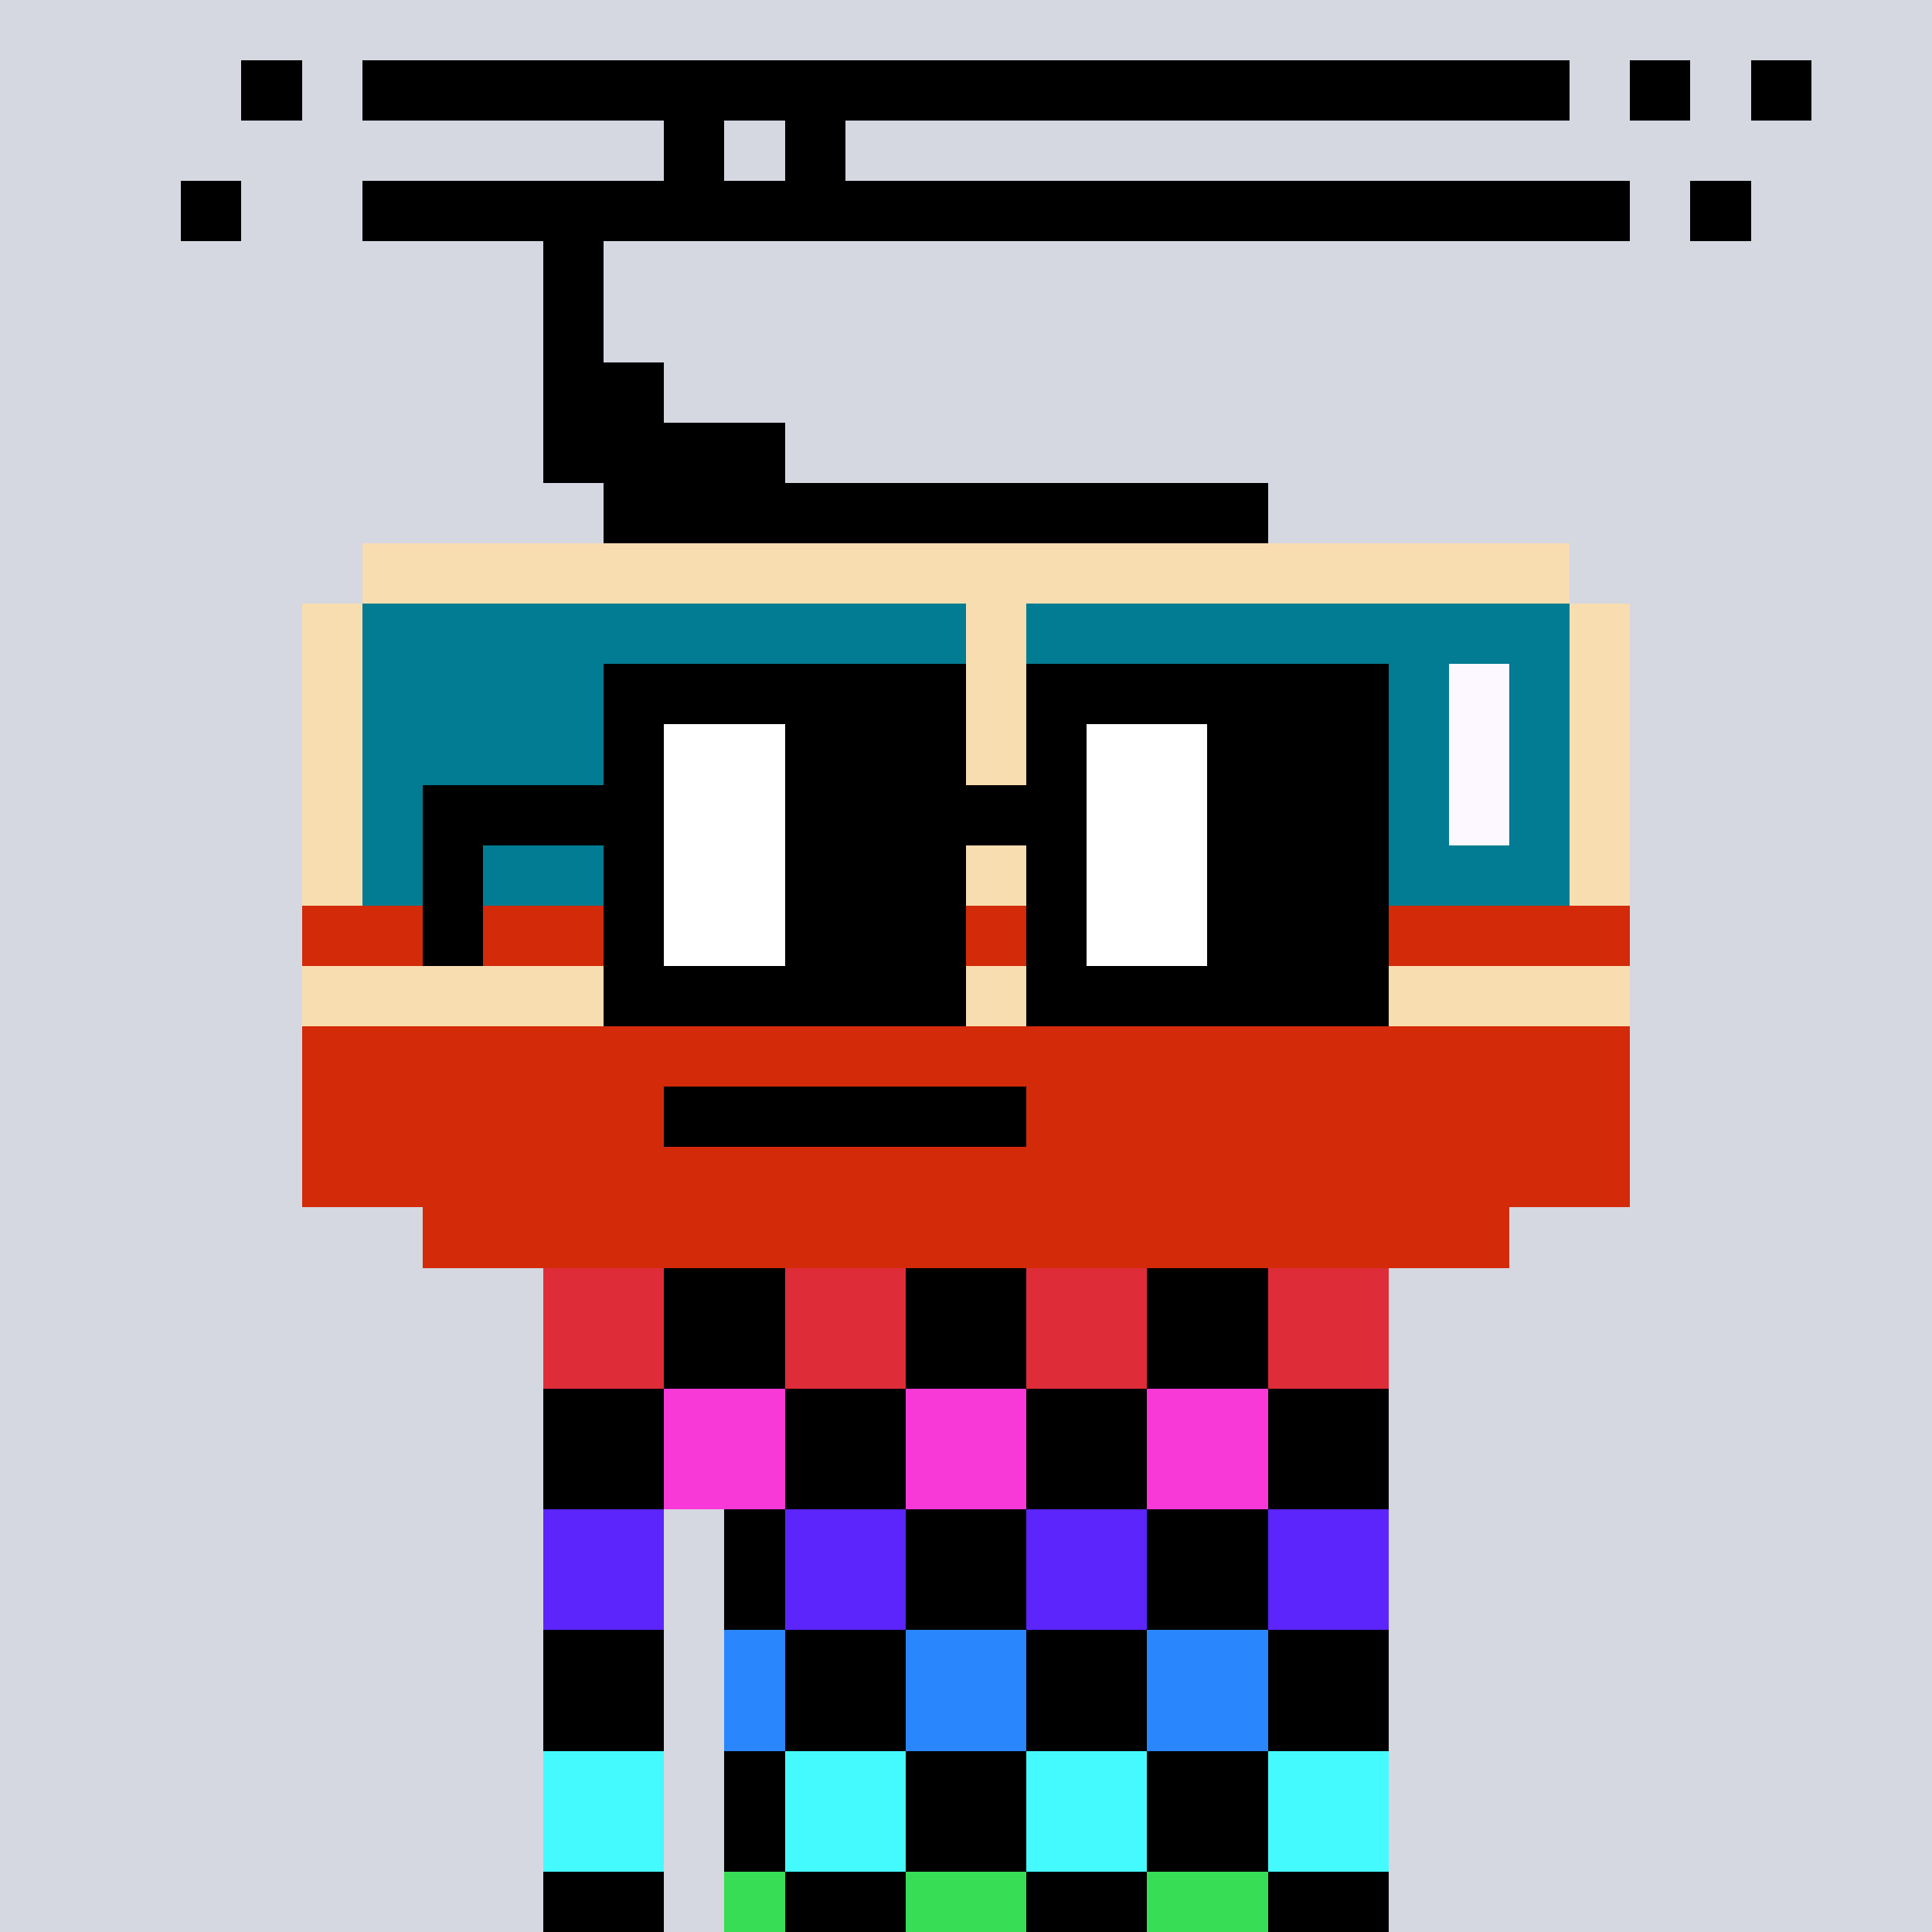 <svg width="320" height="320" viewBox="0 0 320 320" xmlns="http://www.w3.org/2000/svg" shape-rendering="crispEdges"><rect width="100%" height="100%" fill="#d5d7e1" /><rect width="140" height="10" x="90" y="210" fill="#5648ed" /><rect width="140" height="10" x="90" y="220" fill="#5648ed" /><rect width="140" height="10" x="90" y="230" fill="#5648ed" /><rect width="140" height="10" x="90" y="240" fill="#5648ed" /><rect width="20" height="10" x="90" y="250" fill="#5648ed" /><rect width="110" height="10" x="120" y="250" fill="#5648ed" /><rect width="20" height="10" x="90" y="260" fill="#5648ed" /><rect width="110" height="10" x="120" y="260" fill="#5648ed" /><rect width="20" height="10" x="90" y="270" fill="#5648ed" /><rect width="110" height="10" x="120" y="270" fill="#5648ed" /><rect width="20" height="10" x="90" y="280" fill="#5648ed" /><rect width="110" height="10" x="120" y="280" fill="#5648ed" /><rect width="20" height="10" x="90" y="290" fill="#5648ed" /><rect width="110" height="10" x="120" y="290" fill="#5648ed" /><rect width="20" height="10" x="90" y="300" fill="#5648ed" /><rect width="110" height="10" x="120" y="300" fill="#5648ed" /><rect width="20" height="10" x="90" y="310" fill="#5648ed" /><rect width="110" height="10" x="120" y="310" fill="#5648ed" /><rect width="20" height="10" x="90" y="210" fill="#df2c39" /><rect width="20" height="10" x="110" y="210" fill="#000000" /><rect width="20" height="10" x="130" y="210" fill="#df2c39" /><rect width="20" height="10" x="150" y="210" fill="#000000" /><rect width="20" height="10" x="170" y="210" fill="#df2c39" /><rect width="20" height="10" x="190" y="210" fill="#000000" /><rect width="20" height="10" x="210" y="210" fill="#df2c39" /><rect width="20" height="10" x="90" y="220" fill="#df2c39" /><rect width="20" height="10" x="110" y="220" fill="#000000" /><rect width="20" height="10" x="130" y="220" fill="#df2c39" /><rect width="20" height="10" x="150" y="220" fill="#000000" /><rect width="20" height="10" x="170" y="220" fill="#df2c39" /><rect width="20" height="10" x="190" y="220" fill="#000000" /><rect width="20" height="10" x="210" y="220" fill="#df2c39" /><rect width="20" height="10" x="90" y="230" fill="#000000" /><rect width="20" height="10" x="110" y="230" fill="#f938d8" /><rect width="20" height="10" x="130" y="230" fill="#000000" /><rect width="20" height="10" x="150" y="230" fill="#f938d8" /><rect width="20" height="10" x="170" y="230" fill="#000000" /><rect width="20" height="10" x="190" y="230" fill="#f938d8" /><rect width="20" height="10" x="210" y="230" fill="#000000" /><rect width="20" height="10" x="90" y="240" fill="#000000" /><rect width="20" height="10" x="110" y="240" fill="#f938d8" /><rect width="20" height="10" x="130" y="240" fill="#000000" /><rect width="20" height="10" x="150" y="240" fill="#f938d8" /><rect width="20" height="10" x="170" y="240" fill="#000000" /><rect width="20" height="10" x="190" y="240" fill="#f938d8" /><rect width="20" height="10" x="210" y="240" fill="#000000" /><rect width="20" height="10" x="90" y="250" fill="#5c25fb" /><rect width="10" height="10" x="120" y="250" fill="#000000" /><rect width="20" height="10" x="130" y="250" fill="#5c25fb" /><rect width="20" height="10" x="150" y="250" fill="#000000" /><rect width="20" height="10" x="170" y="250" fill="#5c25fb" /><rect width="20" height="10" x="190" y="250" fill="#000000" /><rect width="20" height="10" x="210" y="250" fill="#5c25fb" /><rect width="20" height="10" x="90" y="260" fill="#5c25fb" /><rect width="10" height="10" x="120" y="260" fill="#000000" /><rect width="20" height="10" x="130" y="260" fill="#5c25fb" /><rect width="20" height="10" x="150" y="260" fill="#000000" /><rect width="20" height="10" x="170" y="260" fill="#5c25fb" /><rect width="20" height="10" x="190" y="260" fill="#000000" /><rect width="20" height="10" x="210" y="260" fill="#5c25fb" /><rect width="20" height="10" x="90" y="270" fill="#000000" /><rect width="10" height="10" x="120" y="270" fill="#2a86fd" /><rect width="20" height="10" x="130" y="270" fill="#000000" /><rect width="20" height="10" x="150" y="270" fill="#2a86fd" /><rect width="20" height="10" x="170" y="270" fill="#000000" /><rect width="20" height="10" x="190" y="270" fill="#2a86fd" /><rect width="20" height="10" x="210" y="270" fill="#000000" /><rect width="20" height="10" x="90" y="280" fill="#000000" /><rect width="10" height="10" x="120" y="280" fill="#2a86fd" /><rect width="20" height="10" x="130" y="280" fill="#000000" /><rect width="20" height="10" x="150" y="280" fill="#2a86fd" /><rect width="20" height="10" x="170" y="280" fill="#000000" /><rect width="20" height="10" x="190" y="280" fill="#2a86fd" /><rect width="20" height="10" x="210" y="280" fill="#000000" /><rect width="20" height="10" x="90" y="290" fill="#45faff" /><rect width="10" height="10" x="120" y="290" fill="#000000" /><rect width="20" height="10" x="130" y="290" fill="#45faff" /><rect width="20" height="10" x="150" y="290" fill="#000000" /><rect width="20" height="10" x="170" y="290" fill="#45faff" /><rect width="20" height="10" x="190" y="290" fill="#000000" /><rect width="20" height="10" x="210" y="290" fill="#45faff" /><rect width="20" height="10" x="90" y="300" fill="#45faff" /><rect width="10" height="10" x="120" y="300" fill="#000000" /><rect width="20" height="10" x="130" y="300" fill="#45faff" /><rect width="20" height="10" x="150" y="300" fill="#000000" /><rect width="20" height="10" x="170" y="300" fill="#45faff" /><rect width="20" height="10" x="190" y="300" fill="#000000" /><rect width="20" height="10" x="210" y="300" fill="#45faff" /><rect width="20" height="10" x="90" y="310" fill="#000000" /><rect width="10" height="10" x="120" y="310" fill="#38dd56" /><rect width="20" height="10" x="130" y="310" fill="#000000" /><rect width="20" height="10" x="150" y="310" fill="#38dd56" /><rect width="20" height="10" x="170" y="310" fill="#000000" /><rect width="20" height="10" x="190" y="310" fill="#38dd56" /><rect width="20" height="10" x="210" y="310" fill="#000000" /><rect width="10" height="10" x="40" y="10" fill="#000000" /><rect width="200" height="10" x="60" y="10" fill="#000000" /><rect width="10" height="10" x="270" y="10" fill="#000000" /><rect width="10" height="10" x="290" y="10" fill="#000000" /><rect width="10" height="10" x="110" y="20" fill="#000000" /><rect width="10" height="10" x="130" y="20" fill="#000000" /><rect width="10" height="10" x="30" y="30" fill="#000000" /><rect width="210" height="10" x="60" y="30" fill="#000000" /><rect width="10" height="10" x="280" y="30" fill="#000000" /><rect width="10" height="10" x="90" y="40" fill="#000000" /><rect width="10" height="10" x="90" y="50" fill="#000000" /><rect width="20" height="10" x="90" y="60" fill="#000000" /><rect width="40" height="10" x="90" y="70" fill="#000000" /><rect width="110" height="10" x="100" y="80" fill="#000000" /><rect width="200" height="10" x="60" y="90" fill="#f8ddb0" /><rect width="10" height="10" x="50" y="100" fill="#f8ddb0" /><rect width="100" height="10" x="60" y="100" fill="#027c92" /><rect width="10" height="10" x="160" y="100" fill="#f8ddb0" /><rect width="90" height="10" x="170" y="100" fill="#027c92" /><rect width="10" height="10" x="260" y="100" fill="#f8ddb0" /><rect width="10" height="10" x="50" y="110" fill="#f8ddb0" /><rect width="100" height="10" x="60" y="110" fill="#027c92" /><rect width="10" height="10" x="160" y="110" fill="#f8ddb0" /><rect width="70" height="10" x="170" y="110" fill="#027c92" /><rect width="10" height="10" x="240" y="110" fill="#fdf8ff" /><rect width="10" height="10" x="250" y="110" fill="#027c92" /><rect width="10" height="10" x="260" y="110" fill="#f8ddb0" /><rect width="10" height="10" x="50" y="120" fill="#f8ddb0" /><rect width="100" height="10" x="60" y="120" fill="#027c92" /><rect width="10" height="10" x="160" y="120" fill="#f8ddb0" /><rect width="70" height="10" x="170" y="120" fill="#027c92" /><rect width="10" height="10" x="240" y="120" fill="#fdf8ff" /><rect width="10" height="10" x="250" y="120" fill="#027c92" /><rect width="10" height="10" x="260" y="120" fill="#f8ddb0" /><rect width="10" height="10" x="50" y="130" fill="#f8ddb0" /><rect width="100" height="10" x="60" y="130" fill="#027c92" /><rect width="10" height="10" x="160" y="130" fill="#f8ddb0" /><rect width="70" height="10" x="170" y="130" fill="#027c92" /><rect width="10" height="10" x="240" y="130" fill="#fdf8ff" /><rect width="10" height="10" x="250" y="130" fill="#027c92" /><rect width="10" height="10" x="260" y="130" fill="#f8ddb0" /><rect width="10" height="10" x="50" y="140" fill="#f8ddb0" /><rect width="100" height="10" x="60" y="140" fill="#027c92" /><rect width="10" height="10" x="160" y="140" fill="#f8ddb0" /><rect width="90" height="10" x="170" y="140" fill="#027c92" /><rect width="10" height="10" x="260" y="140" fill="#f8ddb0" /><rect width="220" height="10" x="50" y="150" fill="#d32a09" /><rect width="220" height="10" x="50" y="160" fill="#f8ddb0" /><rect width="220" height="10" x="50" y="170" fill="#d32a09" /><rect width="60" height="10" x="50" y="180" fill="#d32a09" /><rect width="60" height="10" x="110" y="180" fill="#000000" /><rect width="100" height="10" x="170" y="180" fill="#d32a09" /><rect width="220" height="10" x="50" y="190" fill="#d32a09" /><rect width="180" height="10" x="70" y="200" fill="#d32a09" /><rect width="60" height="10" x="100" y="110" fill="#000000" /><rect width="60" height="10" x="170" y="110" fill="#000000" /><rect width="10" height="10" x="100" y="120" fill="#000000" /><rect width="20" height="10" x="110" y="120" fill="#ffffff" /><rect width="30" height="10" x="130" y="120" fill="#000000" /><rect width="10" height="10" x="170" y="120" fill="#000000" /><rect width="20" height="10" x="180" y="120" fill="#ffffff" /><rect width="30" height="10" x="200" y="120" fill="#000000" /><rect width="40" height="10" x="70" y="130" fill="#000000" /><rect width="20" height="10" x="110" y="130" fill="#ffffff" /><rect width="50" height="10" x="130" y="130" fill="#000000" /><rect width="20" height="10" x="180" y="130" fill="#ffffff" /><rect width="30" height="10" x="200" y="130" fill="#000000" /><rect width="10" height="10" x="70" y="140" fill="#000000" /><rect width="10" height="10" x="100" y="140" fill="#000000" /><rect width="20" height="10" x="110" y="140" fill="#ffffff" /><rect width="30" height="10" x="130" y="140" fill="#000000" /><rect width="10" height="10" x="170" y="140" fill="#000000" /><rect width="20" height="10" x="180" y="140" fill="#ffffff" /><rect width="30" height="10" x="200" y="140" fill="#000000" /><rect width="10" height="10" x="70" y="150" fill="#000000" /><rect width="10" height="10" x="100" y="150" fill="#000000" /><rect width="20" height="10" x="110" y="150" fill="#ffffff" /><rect width="30" height="10" x="130" y="150" fill="#000000" /><rect width="10" height="10" x="170" y="150" fill="#000000" /><rect width="20" height="10" x="180" y="150" fill="#ffffff" /><rect width="30" height="10" x="200" y="150" fill="#000000" /><rect width="60" height="10" x="100" y="160" fill="#000000" /><rect width="60" height="10" x="170" y="160" fill="#000000" /></svg>